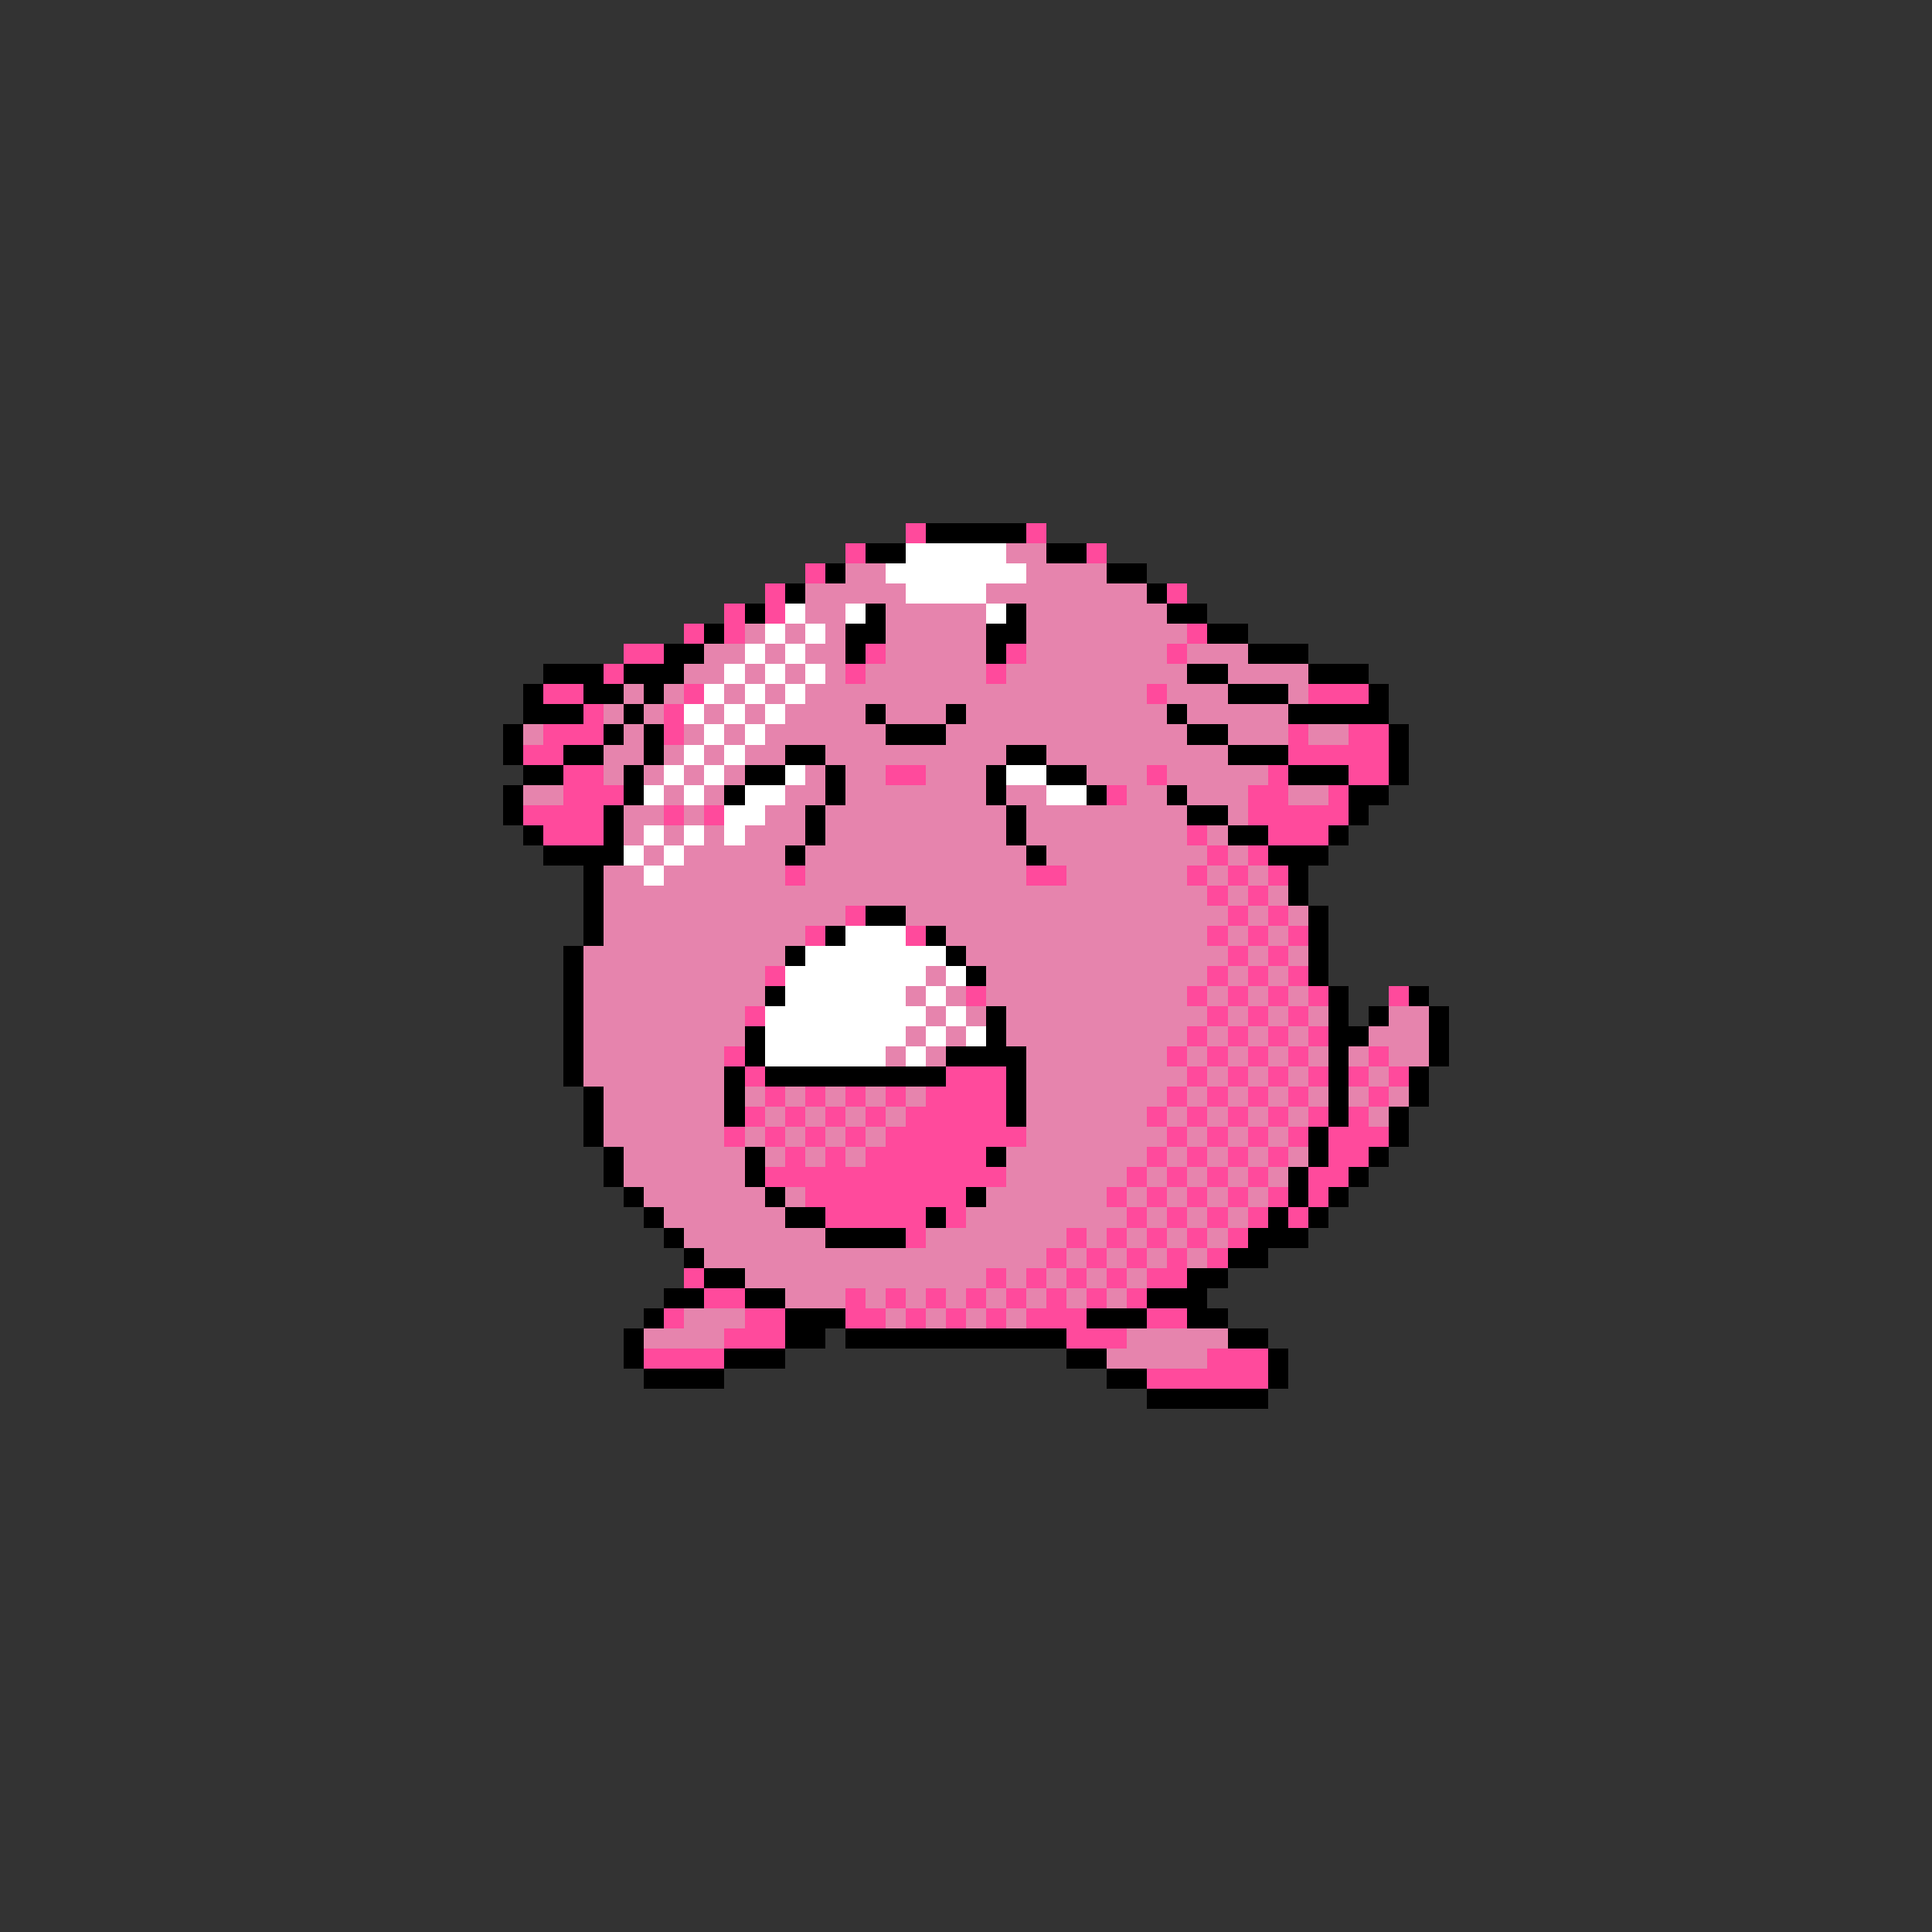 <svg xmlns="http://www.w3.org/2000/svg" viewBox="0 -0.5 96 96" shape-rendering="crispEdges">
<rect x="0" y="-0.5" width="96" height="96" fill="#333333" stroke="none"/>
<path stroke="#ff4a9c" d="M45 26h1M51 26h1M42 27h1M54 27h1M40 28h1M38 29h1M58 29h1M36 30h1M38 30h1M34 31h1M36 31h1M59 31h1M31 32h2M43 32h1M50 32h1M58 32h1M30 33h1M42 33h1M49 33h1M27 34h2M34 34h1M57 34h1M65 34h3M29 35h1M33 35h1M27 36h3M33 36h1M64 36h1M67 36h2M26 37h2M64 37h5M28 38h2M44 38h2M57 38h1M63 38h1M67 38h2M28 39h3M55 39h1M62 39h2M66 39h1M26 40h4M33 40h1M35 40h1M62 40h5M27 41h3M59 41h1M63 41h3M60 42h1M62 42h1M39 43h1M51 43h2M59 43h1M61 43h1M63 43h1M60 44h1M62 44h1M42 45h1M61 45h1M63 45h1M40 46h1M45 46h1M60 46h1M62 46h1M64 46h1M61 47h1M63 47h1M38 48h1M60 48h1M62 48h1M64 48h1M48 49h1M59 49h1M61 49h1M63 49h1M65 49h1M69 49h1M37 50h1M60 50h1M62 50h1M64 50h1M59 51h1M61 51h1M63 51h1M65 51h1M36 52h1M58 52h1M60 52h1M62 52h1M64 52h1M68 52h1M37 53h1M47 53h3M59 53h1M61 53h1M63 53h1M65 53h1M67 53h1M69 53h1M38 54h1M40 54h1M42 54h1M44 54h1M46 54h4M58 54h1M60 54h1M62 54h1M64 54h1M68 54h1M37 55h1M39 55h1M41 55h1M43 55h1M45 55h5M57 55h1M59 55h1M61 55h1M63 55h1M65 55h1M67 55h1M36 56h1M38 56h1M40 56h1M42 56h1M44 56h7M58 56h1M60 56h1M62 56h1M64 56h1M66 56h3M39 57h1M41 57h1M43 57h6M57 57h1M59 57h1M61 57h1M63 57h1M66 57h2M38 58h12M56 58h1M58 58h1M60 58h1M62 58h1M65 58h2M40 59h8M55 59h1M57 59h1M59 59h1M61 59h1M63 59h1M65 59h1M41 60h5M47 60h1M56 60h1M58 60h1M60 60h1M62 60h1M64 60h1M45 61h1M53 61h1M55 61h1M57 61h1M59 61h1M61 61h1M52 62h1M54 62h1M56 62h1M58 62h1M60 62h1M34 63h1M49 63h1M51 63h1M53 63h1M55 63h1M57 63h2M35 64h2M42 64h1M44 64h1M46 64h1M48 64h1M50 64h1M52 64h1M54 64h1M56 64h1M33 65h1M37 65h2M42 65h2M45 65h1M47 65h1M49 65h1M51 65h3M57 65h2M36 66h3M53 66h3M32 67h4M60 67h3M57 68h6" />
<path stroke="#000000" d="M46 26h5M43 27h2M52 27h2M41 28h1M55 28h2M39 29h1M57 29h1M37 30h1M43 30h1M50 30h1M58 30h2M35 31h1M42 31h2M49 31h2M60 31h2M33 32h2M42 32h1M49 32h1M62 32h3M27 33h3M31 33h3M59 33h2M65 33h3M26 34h1M29 34h2M32 34h1M61 34h3M68 34h1M26 35h3M31 35h1M43 35h1M47 35h1M58 35h1M64 35h5M25 36h1M30 36h1M32 36h1M44 36h3M59 36h2M69 36h1M25 37h1M28 37h2M32 37h1M39 37h2M50 37h2M61 37h3M69 37h1M26 38h2M31 38h1M37 38h2M41 38h1M49 38h1M52 38h2M64 38h3M69 38h1M25 39h1M31 39h1M36 39h1M41 39h1M49 39h1M54 39h1M58 39h1M67 39h2M25 40h1M30 40h1M40 40h1M50 40h1M59 40h2M67 40h1M26 41h1M30 41h1M40 41h1M50 41h1M61 41h2M66 41h1M27 42h4M39 42h1M51 42h1M63 42h3M29 43h1M64 43h1M29 44h1M64 44h1M29 45h1M43 45h2M65 45h1M29 46h1M41 46h1M46 46h1M65 46h1M28 47h1M39 47h1M47 47h1M65 47h1M28 48h1M48 48h1M65 48h1M28 49h1M38 49h1M66 49h1M70 49h1M28 50h1M49 50h1M66 50h1M68 50h1M71 50h1M28 51h1M37 51h1M49 51h1M66 51h2M71 51h1M28 52h1M37 52h1M47 52h4M66 52h1M71 52h1M28 53h1M36 53h1M38 53h9M50 53h1M66 53h1M70 53h1M29 54h1M36 54h1M50 54h1M66 54h1M70 54h1M29 55h1M36 55h1M50 55h1M66 55h1M69 55h1M29 56h1M65 56h1M69 56h1M30 57h1M37 57h1M49 57h1M65 57h1M68 57h1M30 58h1M37 58h1M64 58h1M67 58h1M31 59h1M38 59h1M48 59h1M64 59h1M66 59h1M32 60h1M39 60h2M46 60h1M63 60h1M65 60h1M33 61h1M41 61h4M62 61h3M34 62h1M61 62h2M35 63h2M59 63h2M33 64h2M37 64h2M57 64h3M32 65h1M39 65h3M54 65h3M59 65h2M31 66h1M39 66h2M42 66h11M61 66h2M31 67h1M36 67h3M53 67h2M63 67h1M32 68h4M55 68h2M63 68h1M57 69h6" />
<path stroke="#ffffff" d="M45 27h5M44 28h7M45 29h4M39 30h1M42 30h1M49 30h1M38 31h1M40 31h1M37 32h1M39 32h1M36 33h1M38 33h1M40 33h1M35 34h1M37 34h1M39 34h1M34 35h1M36 35h1M38 35h1M35 36h1M37 36h1M34 37h1M36 37h1M33 38h1M35 38h1M39 38h1M50 38h2M32 39h1M34 39h1M37 39h2M52 39h2M36 40h2M32 41h1M34 41h1M36 41h1M31 42h1M33 42h1M32 43h1M42 46h3M40 47h7M39 48h7M47 48h1M39 49h6M46 49h1M38 50h8M47 50h1M38 51h7M46 51h1M48 51h1M38 52h6M45 52h1" />
<path stroke="#e684ad" d="M50 27h2M42 28h2M51 28h4M40 29h5M49 29h8M40 30h2M44 30h5M51 30h7M37 31h1M39 31h1M41 31h1M44 31h5M51 31h8M35 32h2M38 32h1M40 32h2M44 32h5M51 32h7M59 32h3M34 33h2M37 33h1M39 33h1M41 33h1M43 33h6M50 33h9M61 33h4M31 34h1M33 34h1M36 34h1M38 34h1M40 34h17M58 34h3M64 34h1M30 35h1M32 35h1M35 35h1M37 35h1M39 35h4M44 35h3M48 35h10M59 35h5M26 36h1M31 36h1M34 36h1M36 36h1M38 36h6M47 36h12M61 36h3M65 36h2M30 37h2M33 37h1M35 37h1M37 37h2M41 37h9M52 37h9M30 38h1M32 38h1M34 38h1M36 38h1M40 38h1M42 38h2M46 38h3M54 38h3M58 38h5M26 39h2M33 39h1M35 39h1M39 39h2M42 39h7M50 39h2M56 39h2M59 39h3M64 39h2M31 40h2M34 40h1M38 40h2M41 40h9M51 40h8M61 40h1M31 41h1M33 41h1M35 41h1M37 41h3M41 41h9M51 41h8M60 41h1M32 42h1M34 42h5M40 42h11M52 42h8M61 42h1M30 43h2M33 43h6M40 43h11M53 43h6M60 43h1M62 43h1M30 44h30M61 44h1M63 44h1M30 45h12M45 45h16M62 45h1M64 45h1M30 46h10M47 46h13M61 46h1M63 46h1M29 47h10M48 47h13M62 47h1M64 47h1M29 48h9M46 48h1M49 48h11M61 48h1M63 48h1M29 49h9M45 49h1M47 49h1M49 49h10M60 49h1M62 49h1M64 49h1M29 50h8M46 50h1M48 50h1M50 50h10M61 50h1M63 50h1M65 50h1M69 50h2M29 51h8M45 51h1M47 51h1M50 51h9M60 51h1M62 51h1M64 51h1M68 51h3M29 52h7M44 52h1M46 52h1M51 52h7M59 52h1M61 52h1M63 52h1M65 52h1M67 52h1M69 52h2M29 53h7M51 53h8M60 53h1M62 53h1M64 53h1M68 53h1M30 54h6M37 54h1M39 54h1M41 54h1M43 54h1M45 54h1M51 54h7M59 54h1M61 54h1M63 54h1M65 54h1M67 54h1M69 54h1M30 55h6M38 55h1M40 55h1M42 55h1M44 55h1M51 55h6M58 55h1M60 55h1M62 55h1M64 55h1M68 55h1M30 56h6M37 56h1M39 56h1M41 56h1M43 56h1M51 56h7M59 56h1M61 56h1M63 56h1M31 57h6M38 57h1M40 57h1M42 57h1M50 57h7M58 57h1M60 57h1M62 57h1M64 57h1M31 58h6M50 58h6M57 58h1M59 58h1M61 58h1M63 58h1M32 59h6M39 59h1M49 59h6M56 59h1M58 59h1M60 59h1M62 59h1M33 60h6M48 60h8M57 60h1M59 60h1M61 60h1M34 61h7M46 61h7M54 61h1M56 61h1M58 61h1M60 61h1M35 62h17M53 62h1M55 62h1M57 62h1M59 62h1M37 63h12M50 63h1M52 63h1M54 63h1M56 63h1M39 64h3M43 64h1M45 64h1M47 64h1M49 64h1M51 64h1M53 64h1M55 64h1M34 65h3M44 65h1M46 65h1M48 65h1M50 65h1M32 66h4M56 66h5M55 67h5" />
</svg>
